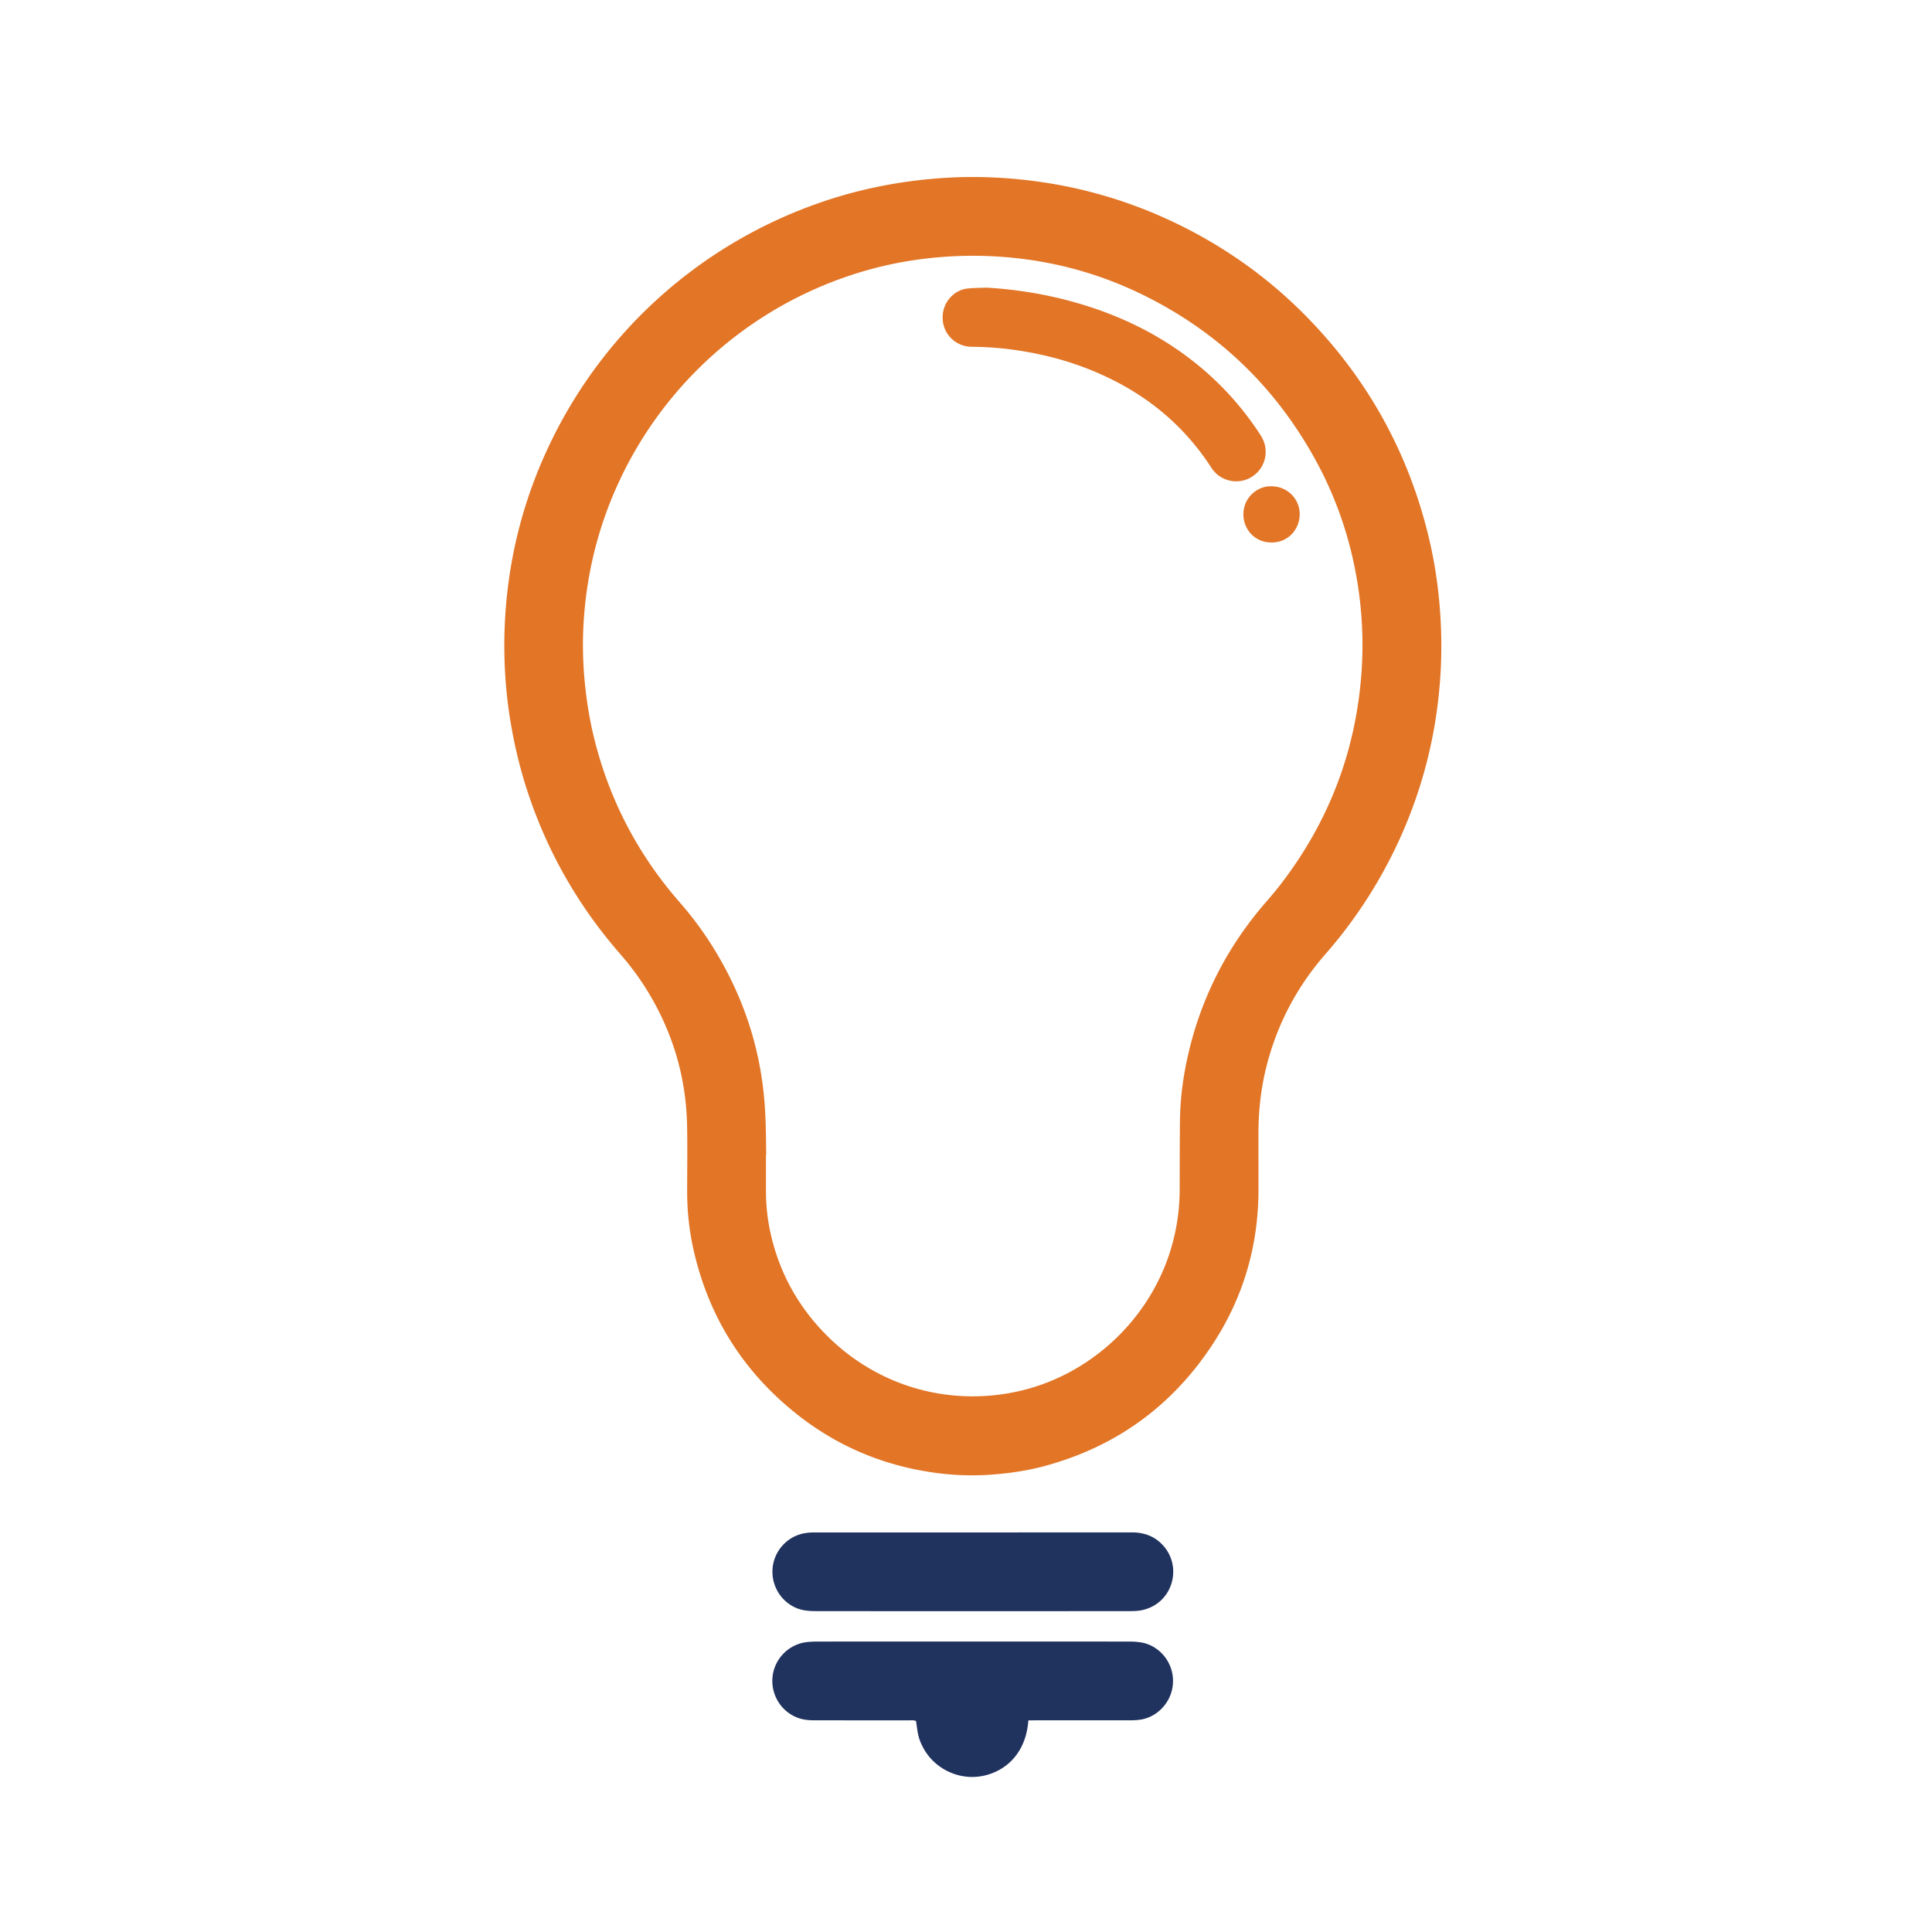 <svg version="1.1" id="Layer_1" xmlns="http://www.w3.org/2000/svg" x="0" y="0" viewBox="0 0 283.46 283.46" xml:space="preserve"><style>.st0{fill:#e27526}.st1{fill:#20325e}</style><path class="st0" d="M184.64 169.85v4.8c-.02 8.15-2.22 15.68-6.67 22.5-5.91 9.05-14.11 15.04-24.55 17.9-2.5.69-5.04 1.07-7.63 1.28-2.96.24-5.91.14-8.84-.28-7.57-1.08-14.37-3.99-20.32-8.79-7.64-6.16-12.59-14.04-14.81-23.61-.67-2.88-1-5.82-1-8.78 0-3.23.05-6.46-.01-9.69-.14-7.37-2.24-14.17-6.19-20.39a40.55 40.55 0 00-3.72-4.93c-5.9-6.79-10.33-14.43-13.24-22.95-1.34-3.91-2.29-7.91-2.91-11.99-.7-4.61-.9-9.25-.66-13.89.48-9.01 2.64-17.61 6.52-25.76 7.92-16.66 22.1-29.38 39.53-35.48 4.19-1.47 8.49-2.5 12.88-3.12 3.88-.55 7.77-.79 11.68-.67 9.88.31 19.28 2.58 28.18 6.92 6.83 3.34 12.96 7.68 18.33 13.05 8.96 8.97 15.05 19.6 18.18 31.91.95 3.73 1.56 7.52 1.86 11.36.25 3.2.29 6.4.1 9.59-.55 9.17-2.83 17.89-6.88 26.14a68.886 68.886 0 01-10 15.01c-4.18 4.79-7.07 10.25-8.64 16.42-.8 3.15-1.17 6.35-1.19 9.59-.01 1.27 0 2.57 0 3.86zm-72.22-.42h-.04v5.35c0 2.13.24 4.24.71 6.31 1.31 5.76 4.08 10.71 8.25 14.88 7.25 7.25 17.47 10.36 27.64 8.25 10.59-2.2 19.44-10.26 22.7-20.6.93-2.96 1.39-5.98 1.4-9.08 0-3.32.01-6.64.04-9.97.03-3.37.47-6.69 1.23-9.96 1.94-8.37 5.77-15.79 11.4-22.27.73-.84 1.44-1.68 2.12-2.56 7.23-9.38 11.22-19.97 11.93-31.8.25-4.2.03-8.36-.64-12.51-1.03-6.37-3.08-12.41-6.19-18.06-5.94-10.78-14.45-18.89-25.53-24.27-6.75-3.28-13.9-5.09-21.38-5.52-2.64-.15-5.29-.12-7.93.09-3.01.24-5.99.7-8.92 1.41A57.336 57.336 0 0090.9 70.5c-2.94 6.28-4.66 12.88-5.2 19.78-.26 3.29-.22 6.57.1 9.86.28 2.85.74 5.67 1.44 8.45 2.25 8.93 6.42 16.86 12.48 23.79 1.6 1.83 3.07 3.76 4.39 5.81 4.98 7.72 7.76 16.14 8.17 25.33.11 1.98.1 3.95.14 5.91z"/><path class="st1" d="M150.88 252.41c-.43 5.89-4.67 8.21-8.03 8.3-1.12.03-2.2-.17-3.25-.59a8.275 8.275 0 01-2.69-1.75c-.8-.78-1.4-1.7-1.84-2.74-.43-1-.51-2.07-.67-3.12-.36-.16-.7-.1-1.04-.1-4.65-.01-9.29 0-13.94-.01-.61 0-1.24-.05-1.83-.2-2.68-.7-4.39-3.19-4.27-5.85.12-2.61 2.04-4.87 4.65-5.36.54-.1 1.1-.13 1.65-.14 6.89-.01 13.78-.01 20.67-.01 8.49 0 16.98 0 25.47.01.58 0 1.17.04 1.74.14 2.42.42 4.66 2.7 4.6 5.77-.06 2.86-2.23 5.16-4.77 5.54-.45.07-.92.1-1.38.1-4.65.01-9.29 0-13.94 0-.33.01-.7.01-1.13.01zM142.74 236.39c-7.72 0-15.44 0-23.15-.01-.58 0-1.17-.04-1.74-.15-2.53-.49-4.66-2.91-4.51-5.93.13-2.68 2.16-4.97 4.85-5.37.39-.06.79-.09 1.19-.09 15.56 0 31.12 0 46.68-.01 1.82 0 3.38.57 4.61 1.94 2.85 3.19 1.38 8.45-3.03 9.45-.56.13-1.16.16-1.74.16-7.72.01-15.44.01-23.16.01z"/><path class="st0" d="M144.75 42.2c4.69.28 9.29 1.06 13.78 2.4 6.19 1.84 11.89 4.67 16.94 8.73 3.65 2.93 6.75 6.36 9.32 10.27.36.54.66 1.1.8 1.75.43 1.93-.49 3.9-2.26 4.8-1.79.91-4 .46-5.27-1.08-.16-.19-.3-.39-.43-.6-3.94-6.04-9.27-10.44-15.81-13.42-3.66-1.67-7.47-2.8-11.43-3.47a47.42 47.42 0 00-7.8-.7c-2.29-.01-4.13-1.74-4.28-4-.16-2.46 1.66-4.32 3.59-4.54.95-.11 1.9-.1 2.85-.14zM186.54 71.35c2.31-.01 4.19 1.85 4.15 4.15-.04 2.12-1.62 4.09-4.12 4.09-2.75 0-4.18-2.25-4.14-4.16.03-2.56 2.2-4.17 4.11-4.08z"/></svg>